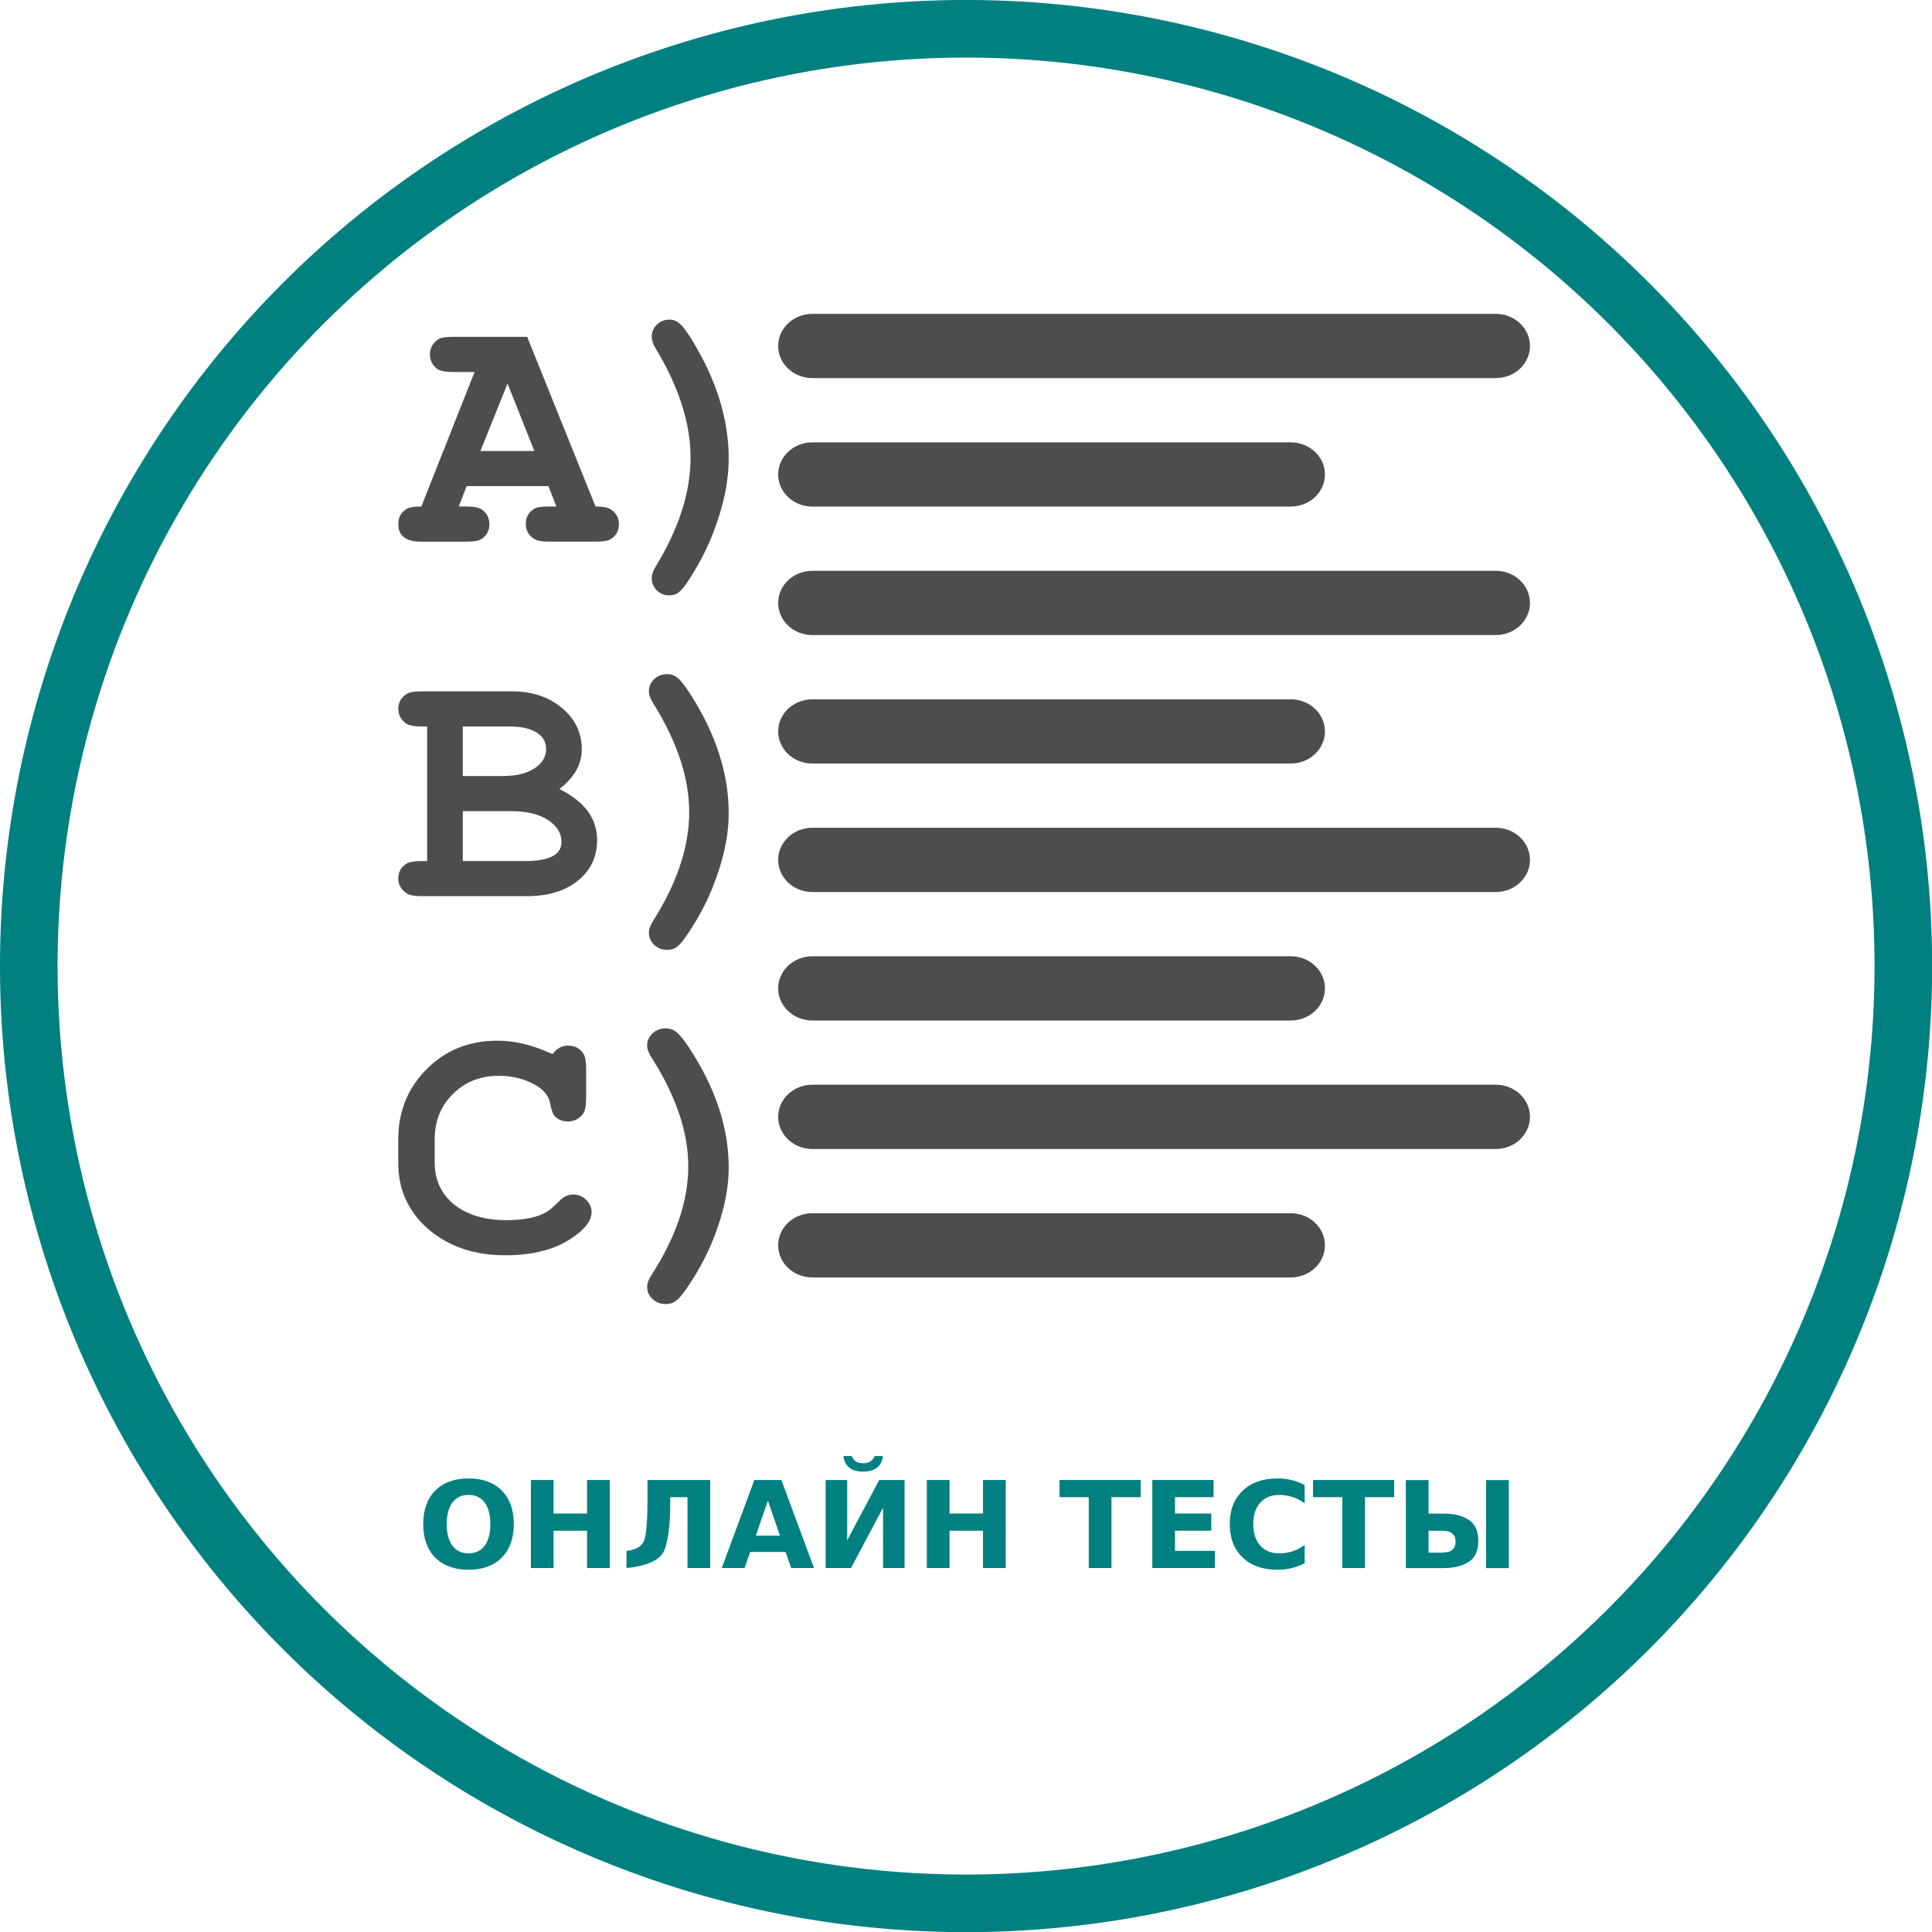 <?xml version="1.0" encoding="UTF-8" standalone="no"?>
<!-- Created with Inkscape (http://www.inkscape.org/) -->

<svg
   xmlns:dc="http://purl.org/dc/elements/1.1/"
   xmlns:cc="http://creativecommons.org/ns#"
   xmlns:rdf="http://www.w3.org/1999/02/22-rdf-syntax-ns#"
   xmlns:svg="http://www.w3.org/2000/svg"
   xmlns="http://www.w3.org/2000/svg"
   xmlns:sodipodi="http://sodipodi.sourceforge.net/DTD/sodipodi-0.dtd"
   xmlns:inkscape="http://www.inkscape.org/namespaces/inkscape"
   width="64px"
   height="64px"
   id="svg8263"
   version="1.1"
   inkscape:version="0.48.4 r9939"
   sodipodi:docname="tests.svg">
  <defs
     id="defs8265" />
  <sodipodi:namedview
     id="base"
     pagecolor="#ffffff"
     bordercolor="#666666"
     borderopacity="1.0"
     inkscape:pageopacity="0.0"
     inkscape:pageshadow="2"
     inkscape:zoom="5.5"
     inkscape:cx="-10.15917"
     inkscape:cy="24.010047"
     inkscape:current-layer="layer1"
     showgrid="true"
     inkscape:document-units="px"
     inkscape:grid-bbox="true"
     inkscape:window-width="1366"
     inkscape:window-height="744"
     inkscape:window-x="0"
     inkscape:window-y="24"
     inkscape:window-maximized="1" />
  <g
     id="layer1"
     inkscape:label="Layer 1"
     inkscape:groupmode="layer">
    <g
       id="g3060">
      <path
         transform="matrix(0.954,0,0,0.954,-2.515,-0.434)"
         d="M 68.727,34 A 32.545,32.545 0 1 1 3.636,34 32.545,32.545 0 1 1 68.727,34 z"
         sodipodi:ry="32.545456"
         sodipodi:rx="32.545456"
         sodipodi:cy="34"
         sodipodi:cx="36.18182"
         id="path8271"
         style="fill:none;stroke:#008080;stroke-width:2;stroke-miterlimit:4;stroke-dasharray:none"
         sodipodi:type="arc" />
      <g
         style="fill:none"
         transform="matrix(0.466,0,0,0.466,16.083,9.115)"
         id="_x32__1_">
        <g
           style="fill:none"
           id="g8913">
          <path
             id="path8915"
             d="M 10,36.001 H 6.665 l 3.573,-3.753 C 11.326,31.162 12,29.66 12,28.001 c 0,-3.313 -2.687,-6 -6,-6 -3.314,0 -6,2.687 -6,6 0,1.104 0.896,2 2,2 1.104,0 2,-0.896 2,-2 0,-1.104 0.896,-1.999 2,-1.999 1.104,0 2,0.895 2,1.999 0,1.104 -0.896,2 -2,2 v 0.9 L 0.591,36.583 C 0.227,36.945 0,37.447 0,38.002 c 0,1.104 0.896,1.999 2,1.999 h 8 c 1.104,0 2,-0.896 2,-1.999 0,-1.106 -0.896,-2.001 -2,-2.001 z"
             style="fill:none"
             inkscape:connector-curvature="0" />
        </g>
      </g>
      <g
         transform="matrix(0.466,0,0,0.466,16.083,9.115)"
         id="g8922" />
      <g
         transform="matrix(0.466,0,0,0.466,16.083,9.115)"
         id="g8924" />
      <g
         transform="matrix(0.466,0,0,0.466,16.083,9.115)"
         id="g8926" />
      <g
         transform="matrix(0.466,0,0,0.466,16.083,9.115)"
         id="g8928" />
      <g
         transform="matrix(0.466,0,0,0.466,16.083,9.115)"
         id="g8930" />
      <g
         transform="matrix(0.466,0,0,0.466,16.083,9.115)"
         id="g8932" />
      <g
         transform="matrix(0.466,0,0,0.466,16.083,9.115)"
         id="g8934" />
      <g
         transform="matrix(0.466,0,0,0.466,16.083,9.115)"
         id="g8936" />
      <g
         transform="matrix(0.466,0,0,0.466,16.083,9.115)"
         id="g8938" />
      <g
         transform="matrix(0.466,0,0,0.466,16.083,9.115)"
         id="g8940" />
      <g
         transform="matrix(0.466,0,0,0.466,16.083,9.115)"
         id="g8942" />
      <g
         transform="matrix(0.466,0,0,0.466,16.083,9.115)"
         id="g8944" />
      <g
         transform="matrix(0.466,0,0,0.466,16.083,9.115)"
         id="g8946" />
      <g
         transform="matrix(0.466,0,0,0.466,16.083,9.115)"
         id="g8948" />
      <g
         transform="matrix(0.466,0,0,0.466,16.083,9.115)"
         id="g8950" />
      <g
         style="fill:#4d4d4d"
         transform="matrix(0.566,0,0,0.532,14.458,9.333)"
         id="Text">
        <g
           style="fill:#4d4d4d"
           id="g8903">
          <path
             id="path8905"
             d="m 22,46 h 28 c 1.104,0 2,-0.895 2,-1.999 0,-1.105 -0.896,-2 -2,-2 H 22 c -1.105,0 -2,0.895 -2,2 0,1.104 0.895,1.999 2,1.999 z m 0,-32 h 28 c 1.104,0 2,-0.895 2,-2 0,-1.104 -0.896,-1.999 -2,-1.999 H 22 c -1.105,0 -2,0.896 -2,1.999 0,1.105 0.895,2 2,2 z m 40,4 H 22 c -1.105,0 -2,0.896 -2,2.001 0,1.103 0.895,1.999 2,1.999 h 40 c 1.104,0 2,-0.896 2,-1.999 C 64,18.896 63.104,18 62,18 z M 22,6 H 62 C 63.104,6 64,5.105 64,4.001 64,2.897 63.104,2 62,2 H 22 C 20.895,2 20,2.896 20,4.001 20,5.106 20.895,6 22,6 z M 62,34 H 22 c -1.105,0 -2,0.896 -2,2 0,1.105 0.895,2.001 2,2.001 h 40 c 1.104,0 2,-0.896 2,-2.001 0,-1.104 -0.896,-2 -2,-2 z m 0,16 H 22 c -1.105,0 -2,0.896 -2,2.001 0,1.104 0.895,2 2,2 h 40 c 1.104,0 2,-0.896 2,-2 C 64,50.896 63.104,50 62,50 z M 22,30 h 28 c 1.104,0 2,-0.895 2,-2 0,-1.104 -0.896,-1.999 -2,-1.999 H 22 c -1.105,0 -2,0.895 -2,1.999 0,1.105 0.895,2 2,2 z M 50,58.001 H 22 c -1.105,0 -2,0.896 -2,1.999 0,1.105 0.895,2 2,2 h 28 c 1.104,0 2,-0.895 2,-2 0,-1.104 -0.896,-1.999 -2,-1.999 z"
             style="fill:#4d4d4d;fill-rule:evenodd"
             inkscape:connector-curvature="0" />
        </g>
      </g>
      <g
         id="text9018"
         style="font-size:11.509px;font-style:normal;font-variant:normal;font-weight:bold;font-stretch:normal;line-height:125%;letter-spacing:0px;word-spacing:0px;fill:#4d4d4d;fill-opacity:1;stroke:none;font-family:TlwgTypewriter;-inkscape-font-specification:TlwgTypewriter Bold"
         transform="scale(0.989,1.011)">
        <path
           id="path3056"
           style="fill:#4d4d4d;font-family:TlwgTypewriter;-inkscape-font-specification:TlwgTypewriter Bold"
           d="m 18.37,15.928 -2.739,0 -0.265,0.668 0.265,0 c 0.246,1e-6 0.418,0.035 0.518,0.104 0.161,0.123 0.242,0.28 0.242,0.472 -3e-6,0.223 -0.092,0.387 -0.276,0.495 -0.084,0.054 -0.246,0.081 -0.483,0.081 l -1.531,0 c -0.506,0 -0.76,-0.192 -0.76,-0.575 0,-0.223 0.092,-0.387 0.276,-0.495 0.084,-0.054 0.249,-0.081 0.495,-0.081 l 1.784,-4.408 -0.725,0 c -0.253,5e-6 -0.43,-0.035 -0.529,-0.104 -0.161,-0.123 -0.242,-0.28 -0.242,-0.472 0,-0.207 0.092,-0.372 0.276,-0.495 0.084,-0.054 0.249,-0.081 0.495,-0.081 l 2.486,0 2.29,5.559 c 0.269,1e-6 0.449,0.038 0.541,0.115 0.161,0.115 0.242,0.269 0.242,0.46 -7e-6,0.223 -0.092,0.387 -0.276,0.495 -0.084,0.054 -0.246,0.081 -0.483,0.081 l -1.6,0 c -0.246,0 -0.418,-0.038 -0.518,-0.115 -0.161,-0.115 -0.242,-0.269 -0.242,-0.46 -4e-6,-0.223 0.092,-0.387 0.276,-0.495 0.077,-0.054 0.238,-0.081 0.483,-0.081 l 0.265,0 -0.265,-0.668 m -0.472,-1.151 -0.898,-2.21 -0.909,2.21 1.807,0" />
        <path
           id="path3058"
           style="fill:#4d4d4d;font-family:TlwgTypewriter;-inkscape-font-specification:TlwgTypewriter Bold"
           d="m 22.417,10.473 c 0.138,8e-6 0.257,0.046 0.357,0.138 0.1,0.084 0.234,0.261 0.403,0.529 0.821,1.304 1.231,2.601 1.231,3.89 -4e-6,0.614 -0.119,1.274 -0.357,1.98 -0.23,0.698 -0.556,1.362 -0.978,1.991 -0.13,0.199 -0.242,0.334 -0.334,0.403 -0.084,0.069 -0.192,0.104 -0.322,0.104 -0.169,-2e-6 -0.311,-0.058 -0.426,-0.173 -0.107,-0.107 -0.161,-0.238 -0.161,-0.391 -1e-6,-0.115 0.046,-0.246 0.138,-0.391 0.775,-1.243 1.162,-2.428 1.162,-3.556 -2e-6,-1.12 -0.387,-2.309 -1.162,-3.568 -0.092,-0.146 -0.138,-0.276 -0.138,-0.391 -1e-6,-0.153 0.054,-0.284 0.161,-0.391 0.115,-0.115 0.257,-0.173 0.426,-0.173" />
      </g>
      <g
         id="text9022"
         style="font-size:11.718px;font-style:normal;font-weight:normal;line-height:125%;letter-spacing:0px;word-spacing:0px;fill:#4d4d4d;fill-opacity:1;stroke:none;font-family:Sans"
         transform="scale(1.007,0.993)">
        <path
           id="path3051"
           style="font-variant:normal;font-weight:bold;font-stretch:normal;fill:#4d4d4d;font-family:TlwgTypewriter;-inkscape-font-specification:TlwgTypewriter Bold"
           d="m 14.052,28.723 0,-4.488 -0.176,0 c -0.258,6e-6 -0.434,-0.035 -0.527,-0.105 -0.164,-0.125 -0.246,-0.285 -0.246,-0.48 -1e-6,-0.219 0.094,-0.387 0.281,-0.504 0.086,-0.055 0.25,-0.082 0.492,-0.082 l 2.965,0 c 0.664,6e-6 1.211,0.184 1.641,0.551 0.437,0.367 0.656,0.828 0.656,1.383 -6e-6,0.5 -0.246,0.941 -0.738,1.324 0.828,0.414 1.242,0.98 1.242,1.699 -7e-6,0.562 -0.211,1.016 -0.633,1.359 -0.422,0.344 -0.98,0.516 -1.676,0.516 l -3.457,0 c -0.266,0 -0.441,-0.039 -0.527,-0.117 -0.164,-0.117 -0.246,-0.273 -0.246,-0.469 -1e-6,-0.227 0.094,-0.395 0.281,-0.504 0.086,-0.055 0.25,-0.082 0.492,-0.082 l 0.176,0 m 1.172,-2.836 1.324,0 c 0.422,4e-6 0.762,-0.082 1.019,-0.246 0.266,-0.172 0.398,-0.391 0.398,-0.656 -5e-6,-0.234 -0.105,-0.418 -0.316,-0.551 -0.211,-0.133 -0.5,-0.199 -0.867,-0.199 l -1.558,0 0,1.652 m 0,2.836 2.051,0 c 0.797,10e-7 1.195,-0.211 1.195,-0.633 -5e-6,-0.312 -0.168,-0.57 -0.504,-0.773 -0.289,-0.172 -0.676,-0.258 -1.16,-0.258 l -1.582,0 0,1.664" />
        <path
           id="path3053"
           style="font-variant:normal;font-weight:bold;font-stretch:normal;fill:#4d4d4d;font-family:TlwgTypewriter;-inkscape-font-specification:TlwgTypewriter Bold"
           d="m 21.945,22.489 c 0.141,7e-6 0.262,0.047 0.363,0.141 0.102,0.086 0.238,0.266 0.41,0.539 0.836,1.328 1.254,2.648 1.254,3.961 -4e-6,0.625 -0.121,1.297 -0.363,2.015 -0.234,0.711 -0.566,1.387 -0.996,2.027 -0.133,0.203 -0.246,0.34 -0.34,0.41 -0.086,0.07 -0.195,0.105 -0.328,0.105 -0.172,-2e-6 -0.316,-0.059 -0.434,-0.176 -0.109,-0.109 -0.164,-0.242 -0.164,-0.398 -2e-6,-0.117 0.047,-0.25 0.141,-0.398 0.789,-1.266 1.184,-2.472 1.184,-3.621 -3e-6,-1.141 -0.395,-2.351 -1.184,-3.633 -0.094,-0.148 -0.141,-0.281 -0.141,-0.398 -2e-6,-0.156 0.055,-0.289 0.164,-0.398 0.117,-0.117 0.262,-0.176 0.434,-0.176" />
      </g>
      <g
         id="text9026"
         style="font-size:11.846px;font-style:normal;font-weight:normal;line-height:125%;letter-spacing:0px;word-spacing:0px;fill:#4d4d4d;fill-opacity:1;stroke:none;font-family:Sans"
         transform="scale(1.018,0.982)">
        <path
           id="path3046"
           style="font-variant:normal;font-weight:bold;font-stretch:normal;fill:#4d4d4d;font-family:TlwgTypewriter;-inkscape-font-specification:TlwgTypewriter Bold"
           d="m 17.865,35.509 0.118,0.047 c 0.134,-0.19 0.3,-0.284 0.498,-0.284 0.229,6e-6 0.399,0.095 0.509,0.284 0.055,0.087 0.083,0.253 0.083,0.498 l 0,0.995 c -7e-6,0.261 -0.036,0.438 -0.107,0.533 -0.126,0.166 -0.288,0.249 -0.486,0.249 -0.166,5e-6 -0.304,-0.055 -0.415,-0.166 -0.071,-0.071 -0.126,-0.225 -0.166,-0.462 -0.032,-0.142 -0.087,-0.257 -0.166,-0.344 -0.071,-0.095 -0.19,-0.19 -0.355,-0.284 -0.34,-0.19 -0.723,-0.284 -1.149,-0.284 -0.6,6e-6 -1.098,0.205 -1.493,0.616 -0.395,0.403 -0.592,0.916 -0.592,1.54 l 0,0.758 c -2e-6,0.592 0.209,1.066 0.628,1.422 0.426,0.355 0.995,0.533 1.706,0.533 0.569,10e-7 1.003,-0.091 1.303,-0.272 0.087,-0.047 0.237,-0.182 0.45,-0.403 0.126,-0.126 0.269,-0.19 0.426,-0.19 0.158,2e-6 0.296,0.059 0.415,0.178 0.118,0.118 0.178,0.257 0.178,0.415 -7e-6,0.284 -0.209,0.573 -0.628,0.865 -0.545,0.395 -1.272,0.592 -2.18,0.592 -1.003,0 -1.836,-0.292 -2.5,-0.877 -0.655,-0.592 -0.983,-1.339 -0.983,-2.239 l 0,-0.782 c -10e-7,-0.948 0.308,-1.741 0.924,-2.381 0.616,-0.64 1.382,-0.96 2.298,-0.96 0.553,7e-6 1.114,0.134 1.682,0.403" />
        <path
           id="path3048"
           style="font-variant:normal;font-weight:bold;font-stretch:normal;fill:#4d4d4d;font-family:TlwgTypewriter;-inkscape-font-specification:TlwgTypewriter Bold"
           d="m 21.663,34.691 c 0.142,7e-6 0.265,0.047 0.367,0.142 0.103,0.087 0.241,0.269 0.415,0.545 0.845,1.343 1.268,2.677 1.268,4.004 -4e-6,0.632 -0.122,1.311 -0.367,2.038 -0.237,0.719 -0.573,1.402 -1.007,2.049 -0.134,0.205 -0.249,0.344 -0.344,0.415 -0.087,0.071 -0.197,0.107 -0.332,0.107 -0.174,-1e-6 -0.32,-0.059 -0.438,-0.178 -0.111,-0.111 -0.166,-0.245 -0.166,-0.403 -2e-6,-0.118 0.047,-0.253 0.142,-0.403 0.798,-1.279 1.196,-2.5 1.196,-3.661 -3e-6,-1.153 -0.399,-2.377 -1.196,-3.672 -0.095,-0.15 -0.142,-0.284 -0.142,-0.403 -2e-6,-0.158 0.055,-0.292 0.166,-0.403 0.118,-0.118 0.265,-0.178 0.438,-0.178" />
      </g>
      <g
         id="text9050"
         style="font-size:2px;font-style:normal;font-weight:normal;line-height:125%;letter-spacing:0px;word-spacing:0px;fill:#008080;fill-opacity:1;stroke:none;font-family:Sans">
        <path
           id="path3023"
           style="font-size:4px;font-weight:bold;fill:#008080;-inkscape-font-specification:Sans Bold"
           d="m 15.52,49.52 c -0.229,3e-6 -0.407,0.085 -0.533,0.254 -0.126,0.169 -0.189,0.408 -0.189,0.715 -1e-6,0.306 0.063,0.544 0.189,0.713 0.126,0.169 0.304,0.254 0.533,0.254 0.23,10e-7 0.409,-0.085 0.535,-0.254 0.126,-0.169 0.189,-0.407 0.189,-0.713 -3e-6,-0.307 -0.063,-0.546 -0.189,-0.715 -0.126,-0.169 -0.305,-0.254 -0.535,-0.254 m 0,-0.545 c 0.469,3e-6 0.836,0.134 1.102,0.402 0.266,0.268 0.398,0.639 0.398,1.111 -3e-6,0.471 -0.133,0.841 -0.398,1.109 C 16.355,51.866 15.988,52 15.52,52 c -0.467,0 -0.835,-0.134 -1.102,-0.402 -0.266,-0.268 -0.398,-0.638 -0.398,-1.109 0,-0.473 0.133,-0.843 0.398,-1.111 0.267,-0.268 0.634,-0.402 1.102,-0.402" />
        <path
           id="path3025"
           style="font-size:4px;font-weight:bold;fill:#008080;-inkscape-font-specification:Sans Bold"
           d="m 17.586,49.027 0.752,0 0,1.111 1.109,0 0,-1.111 0.752,0 0,2.916 -0.752,0 0,-1.236 -1.109,0 0,1.236 -0.752,0 0,-2.916" />
        <path
           id="path3027"
           style="font-size:4px;font-weight:bold;fill:#008080;-inkscape-font-specification:Sans Bold"
           d="m 20.754,51.943 0,-0.568 c 0.331,-0.036 0.529,-0.162 0.596,-0.377 0.066,-0.216 0.1,-0.689 0.1,-1.42 l 0,-0.551 2.076,0 0,2.916 -0.752,0 0,-2.348 -0.572,0 0,0.178 c -2e-6,0.714 -0.063,1.236 -0.189,1.566 -0.126,0.329 -0.546,0.531 -1.258,0.604" />
        <path
           id="path3029"
           style="font-size:4px;font-weight:bold;fill:#008080;-inkscape-font-specification:Sans Bold"
           d="m 26.027,51.412 -1.176,0 -0.186,0.531 -0.756,0 1.08,-2.916 0.896,0 1.08,2.916 -0.756,0 -0.184,-0.531 m -0.988,-0.541 0.799,0 -0.398,-1.16 -0.4,1.16" />
        <path
           id="path3031"
           style="font-size:4px;font-weight:bold;fill:#008080;-inkscape-font-specification:Sans Bold"
           d="m 29.965,49.027 0,2.916 -0.713,0 0,-2 -1.061,2 -0.84,0 0,-2.916 0.713,0 0,2 1.061,-2 0.84,0 m -2.027,-0.793 0.279,0 c 0.027,0.079 0.072,0.139 0.135,0.178 0.062,0.039 0.143,0.059 0.242,0.059 0.099,4e-6 0.18,-0.02 0.242,-0.059 0.062,-0.039 0.107,-0.098 0.135,-0.178 l 0.279,0 c -0.021,0.168 -0.087,0.296 -0.199,0.385 -0.112,0.087 -0.264,0.131 -0.457,0.131 -0.193,3e-6 -0.345,-0.044 -0.457,-0.131 -0.112,-0.089 -0.178,-0.217 -0.199,-0.385" />
        <path
           id="path3033"
           style="font-size:4px;font-weight:bold;fill:#008080;-inkscape-font-specification:Sans Bold"
           d="m 30.703,49.027 0.752,0 0,1.111 1.109,0 0,-1.111 0.752,0 0,2.916 -0.752,0 0,-1.236 -1.109,0 0,1.236 -0.752,0 0,-2.916" />
        <path
           id="path3035"
           style="font-size:4px;font-weight:bold;fill:#008080;-inkscape-font-specification:Sans Bold"
           d="m 35.098,49.027 2.688,0 0,0.568 -0.967,0 0,2.348 -0.752,0 0,-2.348 -0.969,0 0,-0.568" />
        <path
           id="path3037"
           style="font-size:4px;font-weight:bold;fill:#008080;-inkscape-font-specification:Sans Bold"
           d="m 38.172,49.027 2.029,0 0,0.568 -1.277,0 0,0.543 1.201,0 0,0.568 -1.201,0 0,0.668 1.32,0 0,0.568 -2.072,0 0,-2.916" />
        <path
           id="path3039"
           style="font-size:4px;font-weight:bold;fill:#008080;-inkscape-font-specification:Sans Bold"
           d="m 43.219,51.783 c -0.138,0.072 -0.282,0.126 -0.432,0.162 C 42.637,51.982 42.481,52 42.318,52 41.833,52 41.448,51.865 41.164,51.594 40.88,51.322 40.738,50.953 40.738,50.488 c 0,-0.466 0.142,-0.835 0.426,-1.105 0.284,-0.272 0.669,-0.408 1.154,-0.408 0.163,3e-6 0.319,0.018 0.469,0.055 0.15,0.036 0.294,0.09 0.432,0.162 l 0,0.604 c -0.139,-0.095 -0.277,-0.165 -0.412,-0.209 -0.135,-0.044 -0.278,-0.066 -0.428,-0.066 -0.268,3e-6 -0.479,0.086 -0.633,0.258 -0.154,0.172 -0.23,0.409 -0.23,0.711 -1e-6,0.301 0.077,0.537 0.23,0.709 0.154,0.172 0.365,0.258 0.633,0.258 0.15,10e-7 0.292,-0.022 0.428,-0.066 0.135,-0.044 0.273,-0.114 0.412,-0.209 l 0,0.604" />
        <path
           id="path3041"
           style="font-size:4px;font-weight:bold;fill:#008080;-inkscape-font-specification:Sans Bold"
           d="m 43.496,49.027 2.688,0 0,0.568 -0.967,0 0,2.348 -0.752,0 0,-2.348 -0.969,0 0,-0.568" />
        <path
           id="path3043"
           style="font-size:4px;font-weight:bold;fill:#008080;-inkscape-font-specification:Sans Bold"
           d="m 47.764,51.432 c 0.158,0 0.271,-0.029 0.342,-0.088 0.076,-0.064 0.113,-0.156 0.113,-0.277 -2e-6,-0.118 -0.038,-0.209 -0.113,-0.271 -0.069,-0.059 -0.183,-0.088 -0.342,-0.088 l -0.441,0 0,0.725 0.441,0 m 1.207,-0.389 c -3e-6,0.31 -0.095,0.534 -0.285,0.672 -0.21,0.152 -0.499,0.229 -0.867,0.229 l -1.248,0 0,-2.916 0.752,0 0,1.111 0.496,0 c 0.368,2e-6 0.658,0.076 0.867,0.229 0.19,0.138 0.285,0.363 0.285,0.676 m 0.258,-2.016 0.752,0 0,2.916 -0.752,0 0,-2.916" />
      </g>
    </g>
  </g>
</svg>

